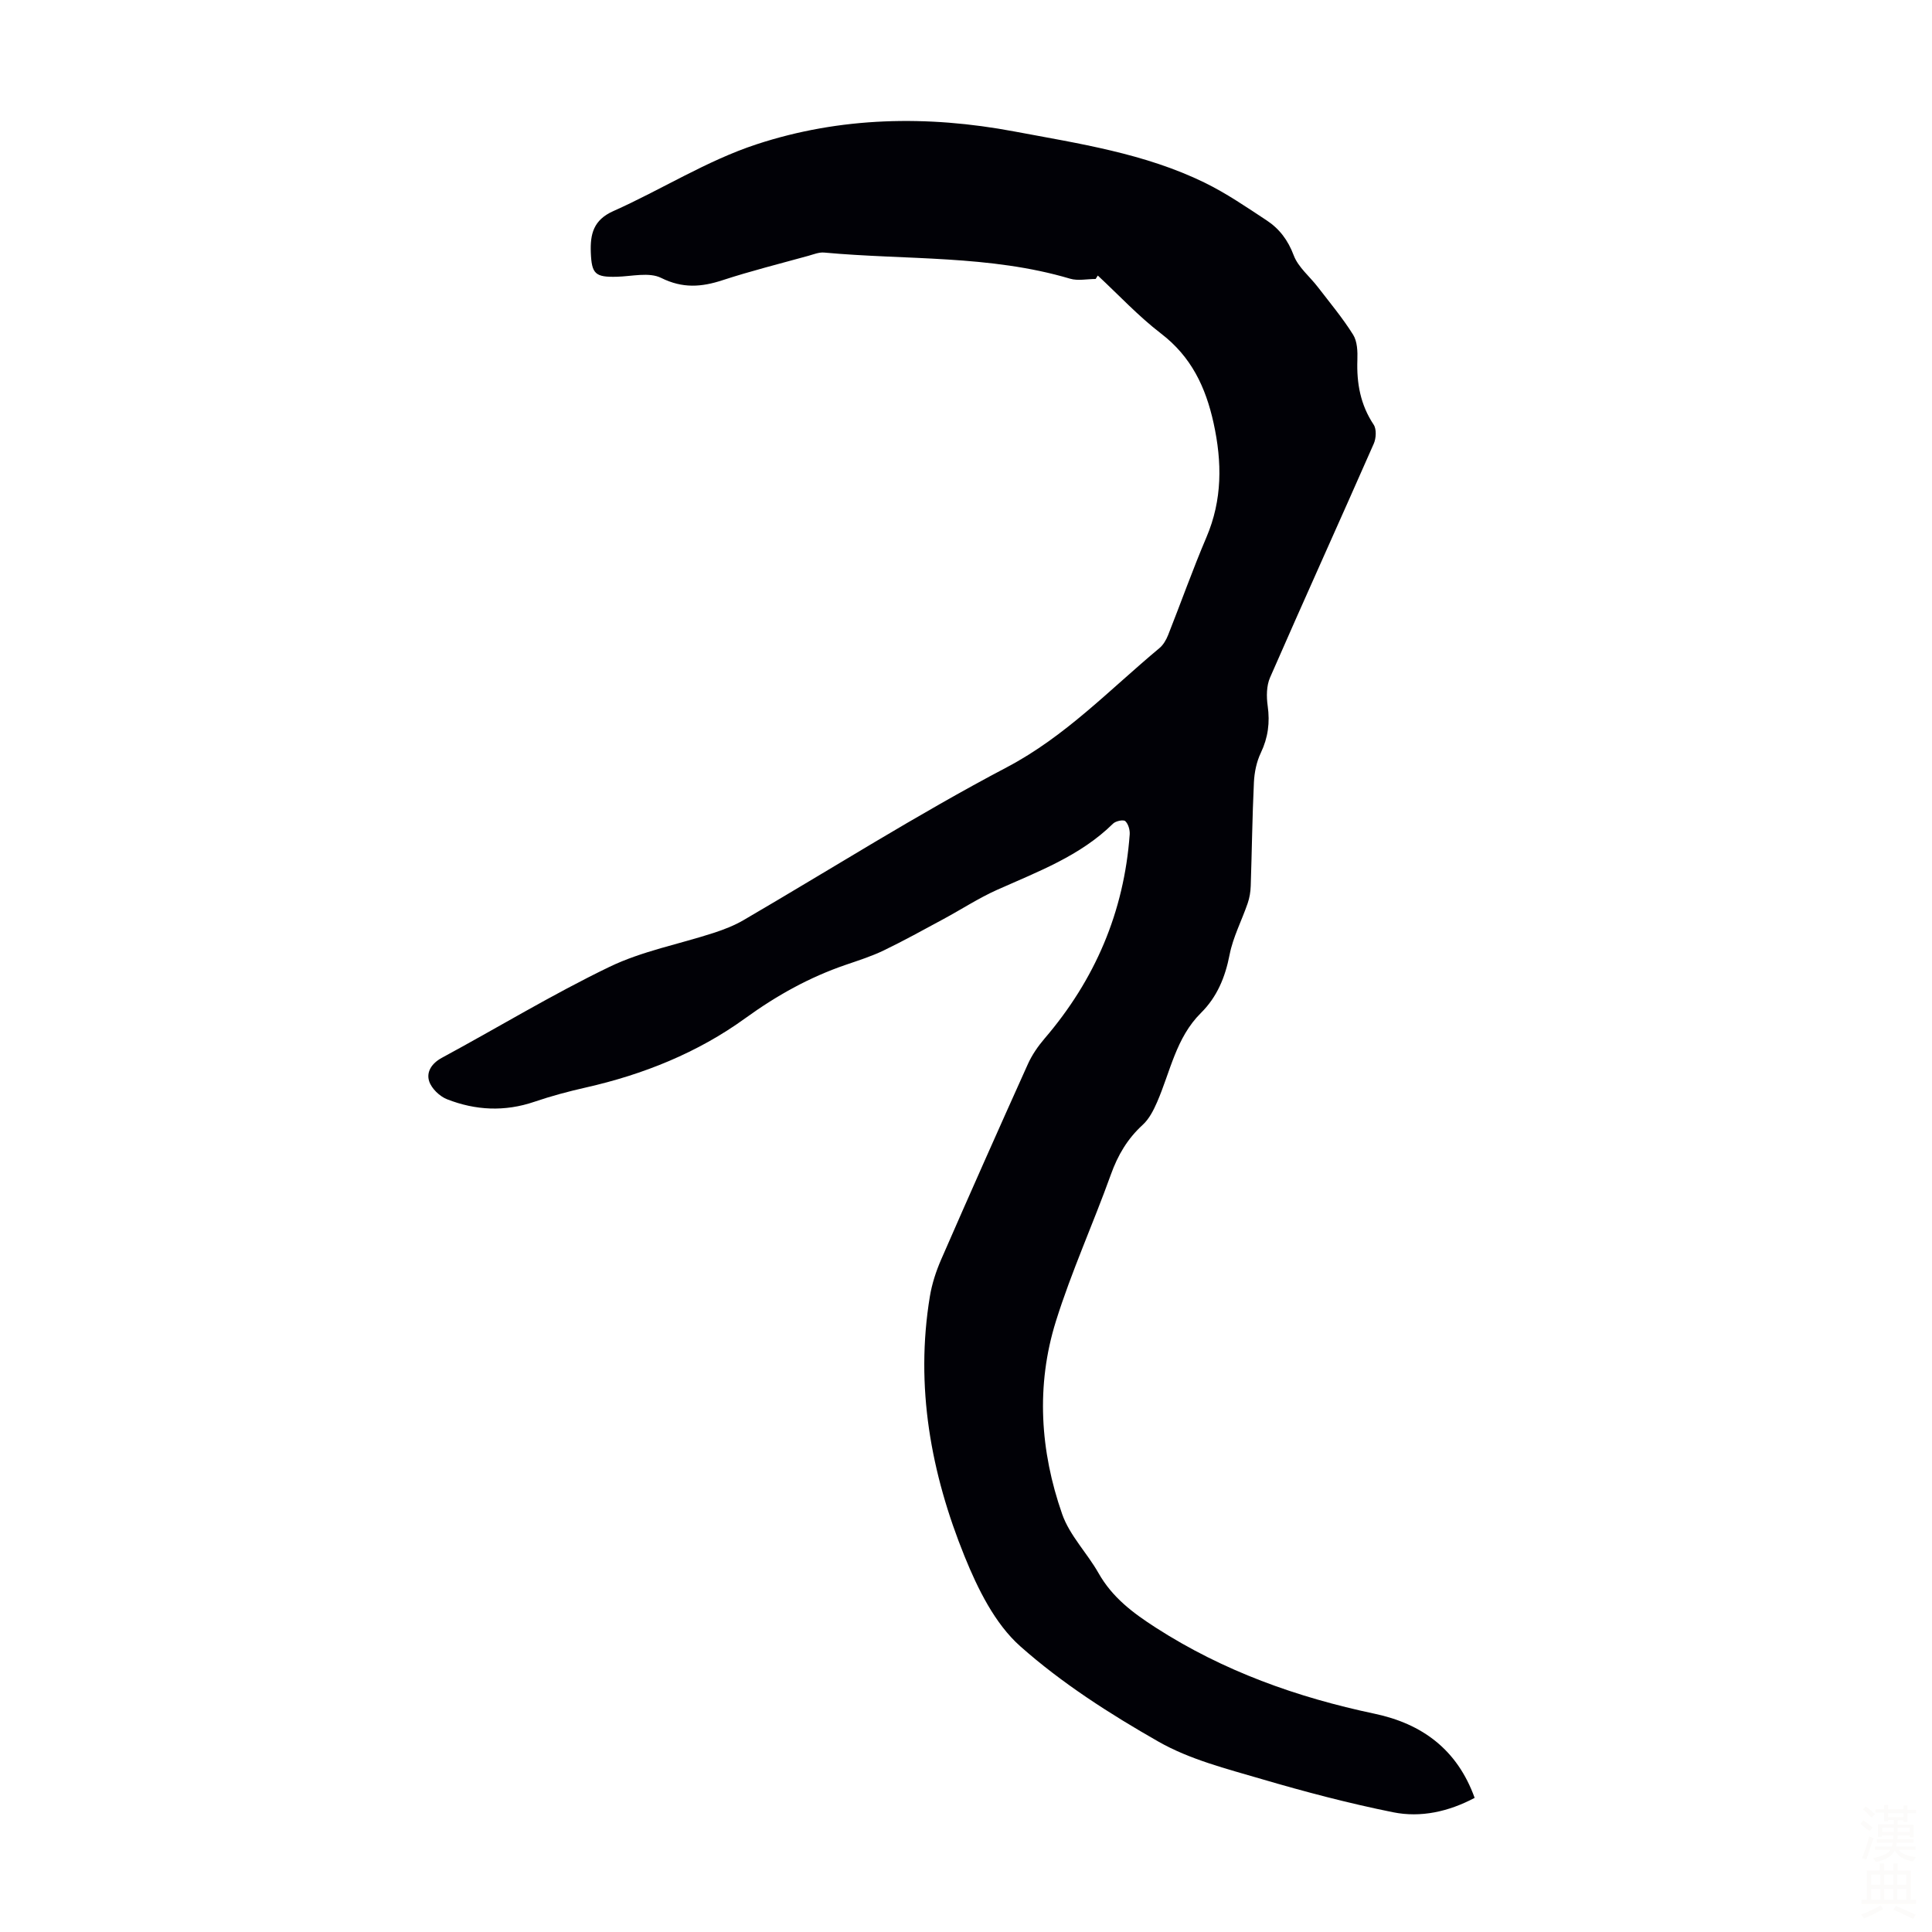 <svg viewBox="0 0 400 400" xmlns="http://www.w3.org/2000/svg"><rect width="400" height="400" fill="white" /><path d="m226.84 57.76c-1.77 0-3.67.42-5.29-.06-16.64-4.94-33.92-3.84-50.91-5.41-1.06-.1-2.19.37-3.26.67-5.92 1.64-11.9 3.13-17.74 5.04-4.41 1.45-8.29 1.75-12.75-.46-2.49-1.24-6.09-.32-9.18-.24-4.47.11-5.22-.56-5.39-5.05-.14-3.77.54-6.7 4.63-8.53 9.98-4.45 19.38-10.46 29.68-13.84 17.35-5.7 35.35-6.05 53.39-2.66 13.41 2.52 26.96 4.53 39.37 10.59 4.49 2.19 8.67 5.06 12.86 7.82 2.63 1.73 4.42 4.09 5.6 7.24.93 2.47 3.33 4.38 5.01 6.58 2.49 3.24 5.13 6.4 7.29 9.85.87 1.39.94 3.47.88 5.22-.17 4.83.63 9.28 3.37 13.4.62.93.52 2.82.02 3.95-7.11 16.16-14.4 32.23-21.47 48.41-.75 1.71-.76 3.95-.49 5.86.49 3.46.08 6.58-1.43 9.75-.88 1.84-1.32 4.02-1.42 6.07-.34 7.15-.42 14.32-.66 21.48-.04 1.2-.24 2.44-.63 3.57-1.22 3.56-3.03 6.99-3.74 10.63-.91 4.67-2.58 8.75-5.94 12.08-5.17 5.13-6.34 12.18-9.08 18.47-.74 1.69-1.65 3.49-2.98 4.7-3.15 2.88-5.14 6.26-6.58 10.27-3.66 10.19-8.17 20.09-11.39 30.4-4.15 13.3-3.27 26.86 1.3 39.92 1.54 4.41 5.17 8.05 7.53 12.22 2.85 5.03 7.07 8.21 11.89 11.31 13.97 8.98 29.17 14.4 45.27 17.8 9.81 2.07 17.1 7.39 20.71 17.42-5.38 2.85-11.13 4.14-16.88 2.98-9.18-1.85-18.27-4.24-27.25-6.88-7.25-2.13-14.83-4.04-21.31-7.73-10.07-5.74-20.03-12.11-28.65-19.77-5.24-4.66-8.79-11.88-11.51-18.59-6.98-17.22-10.27-35.18-7.19-53.83.43-2.61 1.28-5.22 2.34-7.65 5.9-13.52 11.89-27 17.95-40.45.85-1.89 2.09-3.69 3.44-5.27 10.46-12.19 16.47-26.22 17.64-42.26.07-.93-.28-2.18-.91-2.77-.39-.36-1.99-.03-2.53.51-6.81 6.71-15.56 9.93-24.03 13.72-3.83 1.72-7.39 4.05-11.1 6.05-4.1 2.21-8.17 4.47-12.36 6.49-2.51 1.21-5.19 2.06-7.84 2.97-7.55 2.58-14.31 6.35-20.84 11.08-9.82 7.11-21.09 11.64-33.01 14.33-3.59.81-7.17 1.77-10.66 2.96-6.12 2.08-12.16 1.78-18.05-.53-1.54-.6-3.23-2.23-3.71-3.74-.61-1.9.5-3.68 2.61-4.83 11.59-6.26 22.88-13.13 34.72-18.84 6.77-3.27 14.42-4.7 21.63-7.05 2.1-.69 4.22-1.51 6.12-2.62 18.16-10.59 35.95-21.88 54.53-31.66 12.18-6.42 21.32-16.12 31.58-24.66.81-.67 1.41-1.72 1.81-2.72 2.67-6.74 5.09-13.58 7.93-20.24 3.31-7.76 3.25-15.54 1.48-23.64-1.64-7.45-4.62-13.74-10.88-18.53-4.68-3.59-8.75-7.98-13.09-12.01-.15.21-.3.46-.45.71z" fill="#010106"/><g fill="#fcfbfa"><path d="m385.2 377.6.6-.7c.6.4 1.3.9 1.9 1.5l-.6.7c-.8-.5-1.4-1-1.9-1.5zm.3 7.1c.6-1.4 1.1-2.9 1.5-4.5.3.1.6.3.9.4-.5 1.4-1 2.9-1.5 4.4zm.2-10.1.6-.6c.7.5 1.3 1.1 1.9 1.6l-.7.7c-.6-.6-1.2-1.2-1.8-1.7zm8.4-.8h.8v.9h1.8v.7h-1.8v1.8h-.8v-.3h-1.2v.9h3.3v2.6h-.8v-.4h-2.5c0 .3 0 .6-.1.8h3.4v.7h-3.5c0 .3-.1.6-.1.8h4v.7h-3.5c.7.9 1.9 1.3 3.6 1.5-.2.2-.4.5-.6.9-1.9-.3-3.2-1.1-3.8-2.3-.5 1.1-1.8 2-3.9 2.4-.2-.3-.4-.5-.6-.8 1.9-.4 3.1-.9 3.6-1.7h-3.2v-.7h3.5c.1-.2.1-.5.2-.8h-3.3v-.7h3.4c0-.2 0-.5 0-.8h-2.4v.3h-.8v-2.6h3.3v-.9h-1.2v.3h-.8v-1.8h-1.8v-.7h1.8v-.9h.8v.9h3.2zm-4.4 5.5h2.4c0-.3 0-.6 0-.9h-2.4zm1.2-3.1h3.2v-.8h-3.2zm4.4 2.2h-2.4v.9h2.5v-.9z"/><path d="m389.2 385.8h.9v1.5h1.9v-1.5h.9v1.5h2.7v6h1.1v.9h-11.3v-.9h1.1v-6h2.7zm.2 8.7.5.8c-1.2.6-2.5 1.3-4 1.9-.2-.3-.3-.6-.6-.8 1.6-.6 3-1.3 4.1-1.9zm-2-4.3h1.9v-2.1h-1.9zm0 3.1h1.9v-2.2h-1.9zm2.7-3.1h1.9v-2.1h-1.9zm0 3.1h1.9v-2.2h-1.9zm2.4 1.3c1.4.6 2.7 1.2 4.1 1.8l-.5.9c-1.5-.7-2.8-1.4-4.1-1.9zm2.2-6.5h-1.9v2.1h1.9zm-1.9 5.2h1.9v-2.2h-1.9z"/></g></svg>
